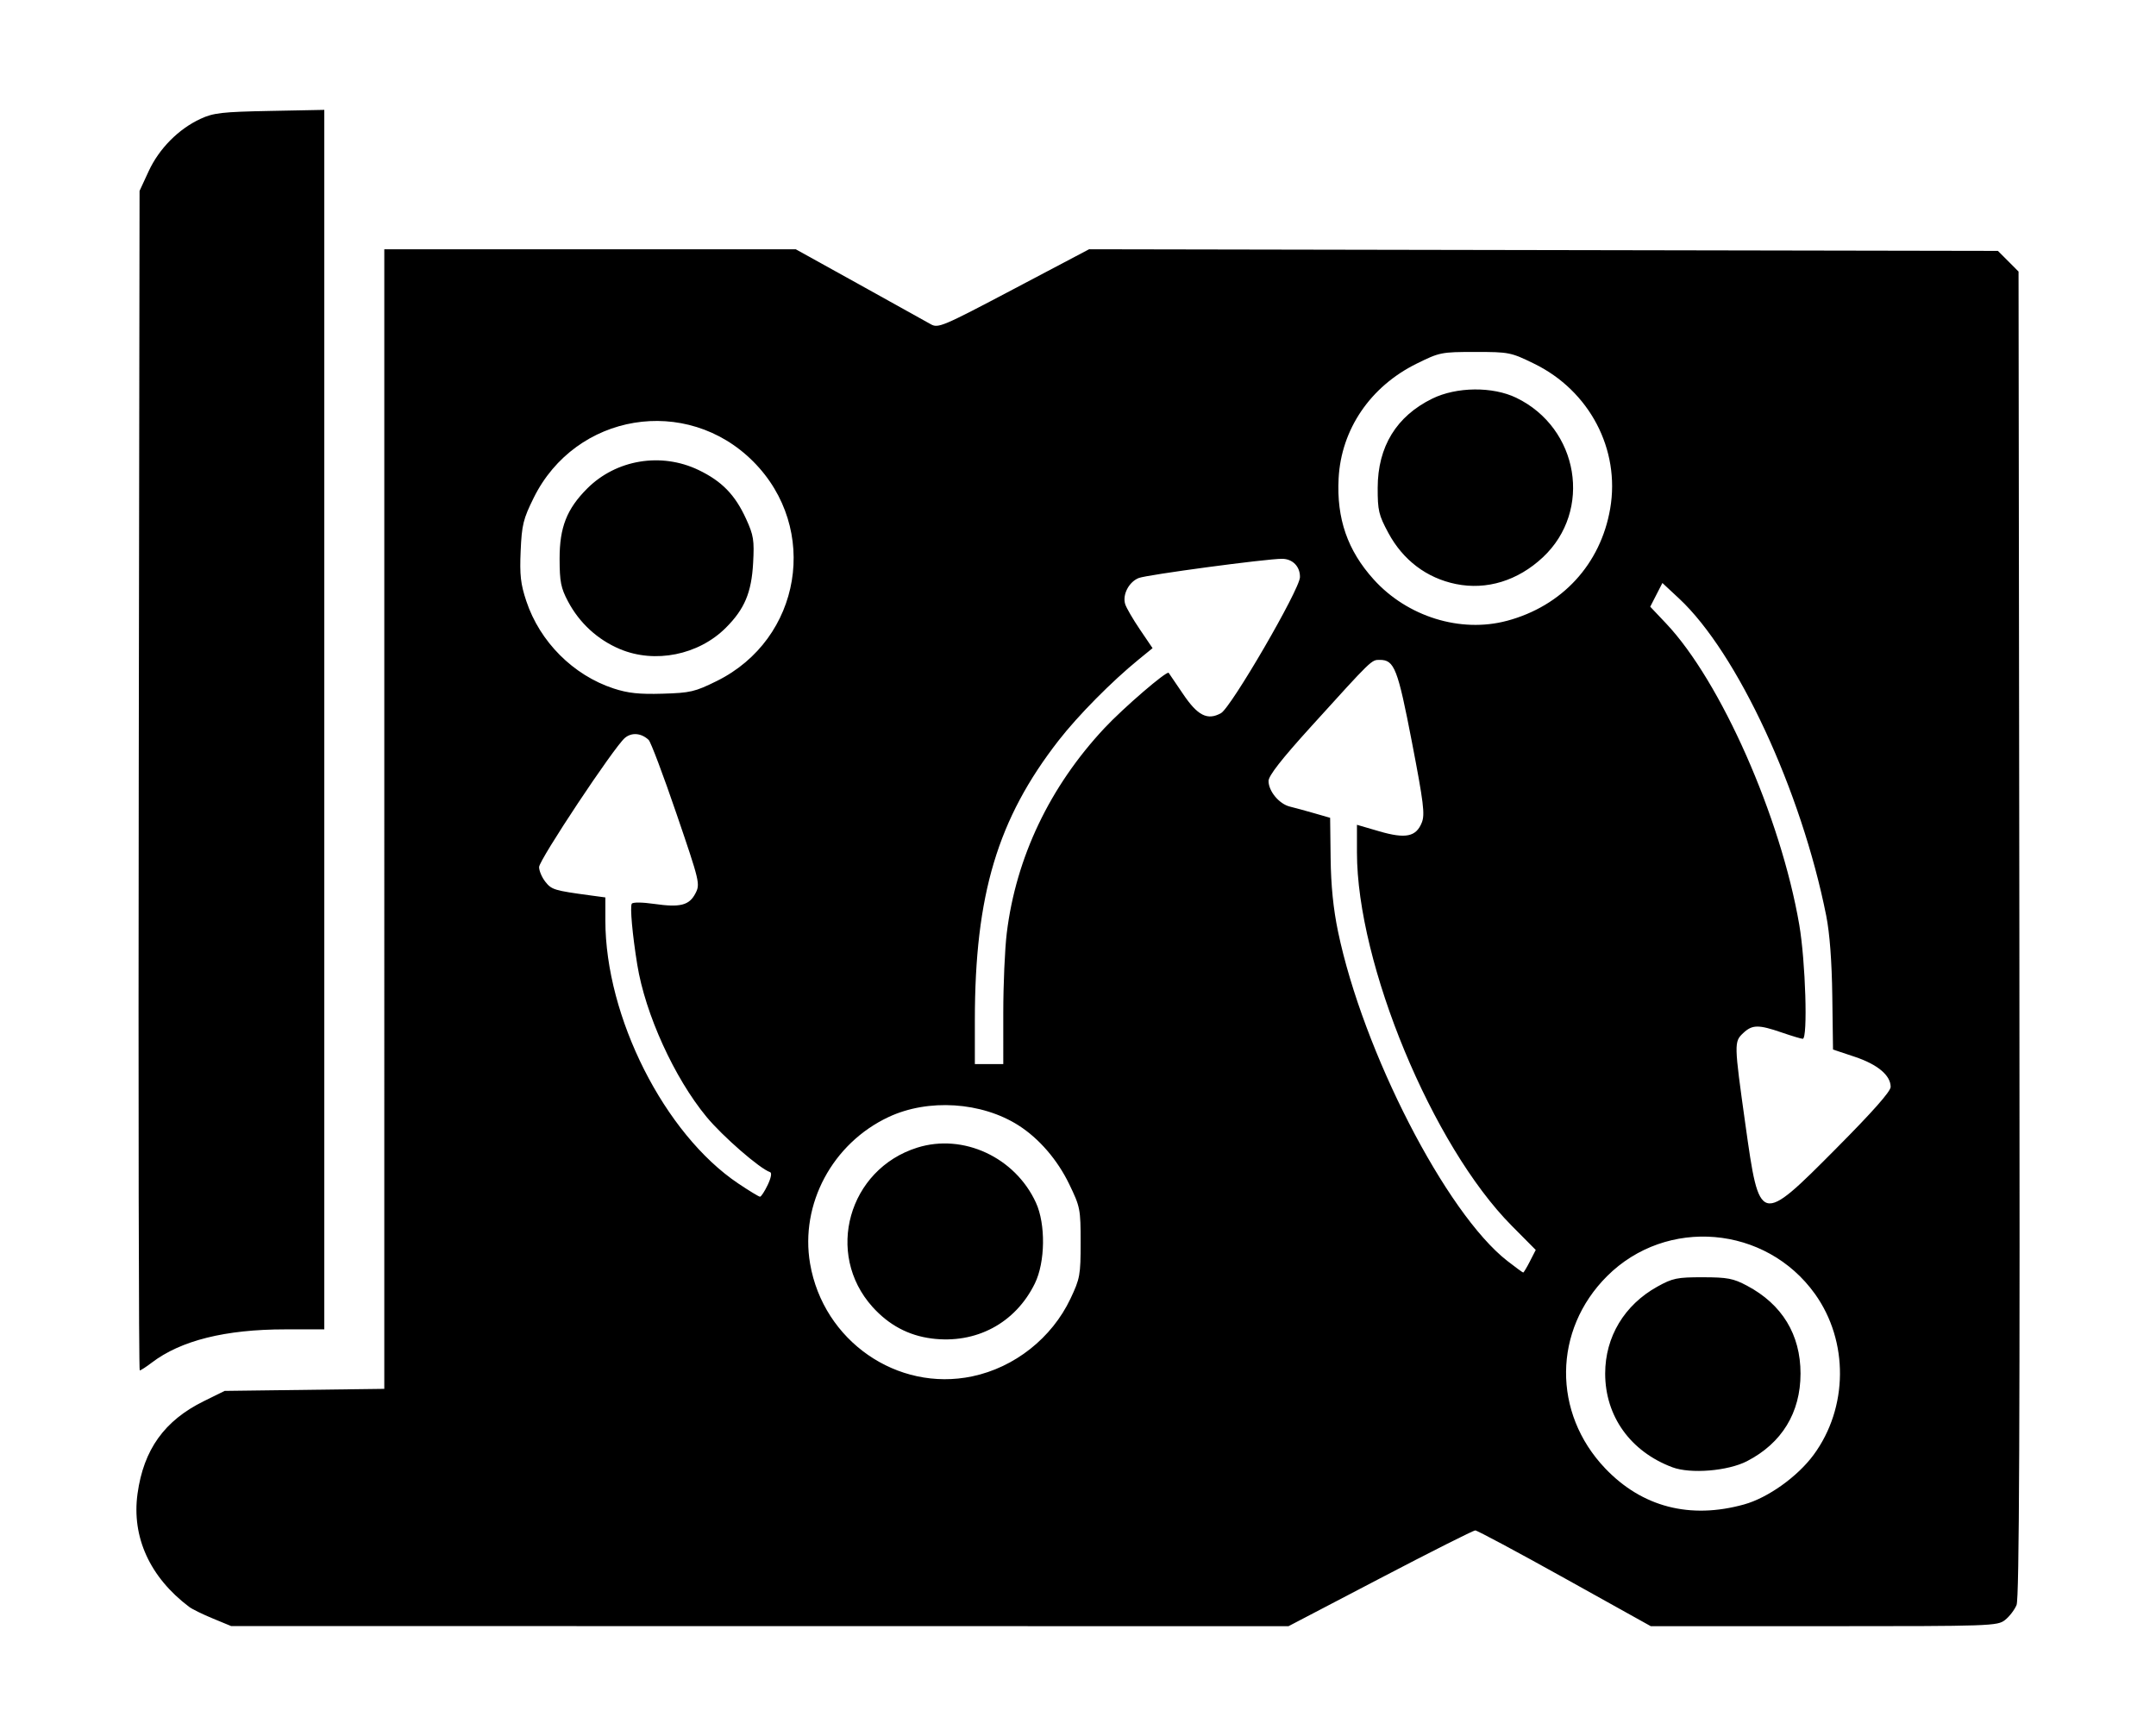 <?xml version="1.0" encoding="UTF-8" standalone="no"?>
<!-- Created with Inkscape (http://www.inkscape.org/) -->

<svg
   width="157.777mm"
   height="127.044mm"
   viewBox="0 0 157.777 127.044"
   version="1.1"
   id="svg1"
   xml:space="preserve"
   inkscape:version="1.3.2 (091e20ef0f, 2023-11-25)"
   sodipodi:docname="map-traced.svg"
   xmlns:inkscape="http://www.inkscape.org/namespaces/inkscape"
   xmlns:sodipodi="http://sodipodi.sourceforge.net/DTD/sodipodi-0.dtd"
   xmlns="http://www.w3.org/2000/svg"
   xmlns:svg="http://www.w3.org/2000/svg"><sodipodi:namedview
     id="namedview1"
     pagecolor="#ffffff"
     bordercolor="#000000"
     borderopacity="0.25"
     inkscape:showpageshadow="2"
     inkscape:pageopacity="0.0"
     inkscape:pagecheckerboard="0"
     inkscape:deskcolor="#d1d1d1"
     inkscape:document-units="mm"
     inkscape:zoom="1.3464692"
     inkscape:cx="253.25496"
     inkscape:cy="265.88058"
     inkscape:window-width="1920"
     inkscape:window-height="1080"
     inkscape:window-x="0"
     inkscape:window-y="297"
     inkscape:window-maximized="1"
     inkscape:current-layer="layer1" /><defs
     id="defs1" /><g
     inkscape:label="Layer 1"
     inkscape:groupmode="layer"
     id="layer1"
     transform="translate(-28.046,-62.946)"><path
       style="fill:#000000;stroke-width:0.873"
       d="m 43.626,181.391 c -0.734,-0.302 -1.514,-0.684 -1.733,-0.849 -2.878,-2.168 -4.222,-5.113 -3.782,-8.288 0.447,-3.228 1.966,-5.348 4.848,-6.768 l 1.528,-0.753 5.841,-0.075 5.841,-0.075 V 122.887 81.191 h 15.058 15.058 l 4.644,2.573 c 2.554,1.415 4.904,2.722 5.222,2.904 0.55,0.315 0.841,0.192 6.086,-2.575 l 5.509,-2.906 33.254,0.06 33.254,0.06 0.755,0.756 0.755,0.756 0.06,48.469 c 0.045,36.056 -0.007,48.634 -0.205,49.112 -0.146,0.354 -0.525,0.848 -0.843,1.098 -0.558,0.439 -1,0.454 -13.251,0.454 h -12.673 l -6.298,-3.505 c -3.464,-1.928 -6.411,-3.505 -6.549,-3.505 -0.138,0 -3.269,1.577 -6.958,3.505 l -6.708,3.505 -38.69,-0.005 -38.69,-0.005 z M 155.686,173.04 c 1.738,-0.483 3.906,-2.031 5.082,-3.629 2.534,-3.443 2.574,-8.316 0.096,-11.776 -3.592,-5.017 -10.863,-5.637 -15.213,-1.298 -3.95,3.94 -4.007,10.009 -0.131,14.072 2.696,2.826 6.201,3.734 10.166,2.632 z m -5.255,-2.718 c -3.063,-1.146 -4.918,-3.732 -4.918,-6.859 0,-2.684 1.406,-5.024 3.824,-6.363 1.116,-0.618 1.442,-0.685 3.318,-0.683 1.804,0.002 2.233,0.084 3.235,0.616 2.571,1.365 3.919,3.577 3.919,6.431 0,2.861 -1.367,5.097 -3.919,6.413 -1.399,0.721 -4.126,0.944 -5.458,0.446 z m -51.231,-6.654 c 3.096,-0.651 5.82,-2.806 7.182,-5.681 0.698,-1.474 0.745,-1.73 0.745,-4.114 0,-2.449 -0.031,-2.605 -0.838,-4.275 -0.86,-1.779 -2.208,-3.34 -3.708,-4.296 -2.701,-1.72 -6.604,-1.972 -9.505,-0.613 -4.109,1.924 -6.494,6.378 -5.748,10.732 0.969,5.652 6.371,9.404 11.872,8.247 z m -2.98,-2.771 c -1.695,-0.217 -3.13,-0.984 -4.325,-2.312 -3.498,-3.89 -1.761,-10.071 3.274,-11.654 3.362,-1.057 7.161,0.703 8.686,4.025 0.722,1.573 0.686,4.353 -0.077,5.912 -1.425,2.911 -4.305,4.446 -7.559,4.03 z m 43.789,-5.654 0.423,-0.825 -1.761,-1.775 c -5.801,-5.845 -11.323,-19.167 -11.323,-27.315 v -2.023 l 1.631,0.476 c 1.934,0.564 2.701,0.405 3.117,-0.644 0.235,-0.592 0.129,-1.452 -0.721,-5.86 -1.043,-5.409 -1.289,-6.041 -2.352,-6.041 -0.621,0 -0.521,-0.097 -5.058,4.908 -2.143,2.364 -3.087,3.574 -3.087,3.955 0,0.746 0.778,1.682 1.556,1.872 0.352,0.086 1.159,0.306 1.795,0.489 l 1.156,0.333 0.036,2.946 c 0.025,2.011 0.196,3.715 0.541,5.372 1.827,8.779 7.911,20.62 12.386,24.106 0.602,0.469 1.127,0.853 1.166,0.853 0.04,0 0.263,-0.371 0.495,-0.825 z m 22.418,-8.26 c 2.652,-2.667 3.978,-4.166 3.978,-4.494 0,-0.848 -0.953,-1.647 -2.629,-2.207 l -1.589,-0.53 -0.053,-3.917 c -0.035,-2.552 -0.19,-4.602 -0.445,-5.881 -1.823,-9.144 -6.504,-19.233 -10.768,-23.208 l -1.22,-1.137 -0.445,0.868 -0.445,0.868 1.159,1.225 c 4.002,4.231 8.391,14.16 9.746,22.043 0.461,2.686 0.635,8.354 0.256,8.354 -0.107,0 -0.799,-0.208 -1.538,-0.462 -1.706,-0.587 -2.155,-0.581 -2.816,0.04 -0.678,0.637 -0.675,0.748 0.154,6.667 1.038,7.407 1.05,7.411 6.657,1.771 z m -78.201,2.679 c 0.247,-0.518 0.316,-0.891 0.174,-0.938 -0.75,-0.25 -3.474,-2.619 -4.653,-4.047 -2.358,-2.855 -4.483,-7.528 -5.067,-11.141 -0.356,-2.2 -0.539,-4.233 -0.401,-4.455 0.073,-0.118 0.766,-0.112 1.638,0.013 1.911,0.275 2.569,0.107 3.023,-0.772 0.352,-0.682 0.315,-0.84 -1.391,-5.832 -0.964,-2.822 -1.879,-5.25 -2.034,-5.395 -0.54,-0.509 -1.242,-0.567 -1.741,-0.146 -0.794,0.671 -6.273,8.919 -6.277,9.449 -0.002,0.269 0.204,0.754 0.459,1.078 0.457,0.58 0.654,0.64 3.292,0.996 l 1.098,0.148 v 1.681 c 0,7.063 4.326,15.628 9.724,19.253 0.793,0.532 1.51,0.968 1.593,0.968 0.084,0 0.337,-0.387 0.562,-0.86 z m 17.24,-12.602 c 3.6e-4,-2.065 0.115,-4.691 0.256,-5.835 0.678,-5.536 3.15,-10.72 7.148,-14.994 1.39,-1.486 4.561,-4.216 4.7,-4.046 0.04,0.049 0.508,0.738 1.04,1.531 1.075,1.603 1.795,1.97 2.786,1.421 0.744,-0.412 5.764,-9.052 5.781,-9.952 0.015,-0.78 -0.537,-1.345 -1.313,-1.345 -1.177,0 -9.895,1.169 -10.489,1.407 -0.72,0.288 -1.203,1.224 -0.987,1.913 0.085,0.271 0.571,1.107 1.079,1.856 l 0.924,1.363 -1.014,0.826 c -1.974,1.608 -4.437,4.099 -5.857,5.924 -4.471,5.743 -6.134,11.296 -6.134,20.477 v 3.211 h 1.04 1.04 z M 80.497,112.785 c 6.205,-3.067 7.552,-11.166 2.672,-16.064 -4.878,-4.895 -12.999,-3.551 -16.068,2.659 -0.765,1.547 -0.87,1.975 -0.953,3.884 -0.077,1.765 -0.004,2.416 0.414,3.671 0.991,2.978 3.432,5.422 6.385,6.393 1.05,0.345 1.876,0.434 3.586,0.383 2.032,-0.059 2.37,-0.138 3.965,-0.927 z m -7.09,-2.34 c -1.629,-0.687 -2.956,-1.906 -3.793,-3.486 -0.523,-0.986 -0.613,-1.444 -0.616,-3.12 -0.004,-2.3 0.526,-3.65 2.021,-5.144 2.118,-2.118 5.41,-2.666 8.144,-1.355 1.708,0.819 2.677,1.815 3.482,3.576 0.55,1.204 0.607,1.559 0.515,3.235 -0.119,2.162 -0.626,3.365 -1.994,4.733 -1.999,1.999 -5.195,2.641 -7.76,1.56 z m 64.919,-2.067 c 4.038,-1.08 6.857,-4.145 7.555,-8.216 0.742,-4.326 -1.51,-8.618 -5.56,-10.598 -1.713,-0.837 -1.838,-0.862 -4.318,-0.862 -2.482,0 -2.603,0.024 -4.293,0.859 -3.387,1.674 -5.515,4.807 -5.704,8.395 -0.155,2.948 0.655,5.278 2.569,7.397 2.462,2.725 6.355,3.933 9.75,3.024 z m -3.738,-2.693 c -2.14,-0.438 -3.869,-1.747 -4.943,-3.741 -0.705,-1.31 -0.783,-1.639 -0.779,-3.304 0.006,-3.008 1.37,-5.235 3.992,-6.521 1.779,-0.872 4.423,-0.899 6.152,-0.062 4.584,2.22 5.59,8.263 1.942,11.675 -1.832,1.713 -4.112,2.413 -6.363,1.953 z m -96.389,14.39 0.06,-43.158 0.667,-1.444 c 0.764,-1.653 2.188,-3.09 3.799,-3.833 0.947,-0.437 1.574,-0.508 5.067,-0.576 l 3.986,-0.078 v 44.622 44.622 h -2.868 c -4.367,0 -7.635,0.815 -9.757,2.434 -0.411,0.314 -0.808,0.57 -0.881,0.57 -0.073,0 -0.106,-19.421 -0.073,-43.158 z"
       id="path1" /></g></svg>
